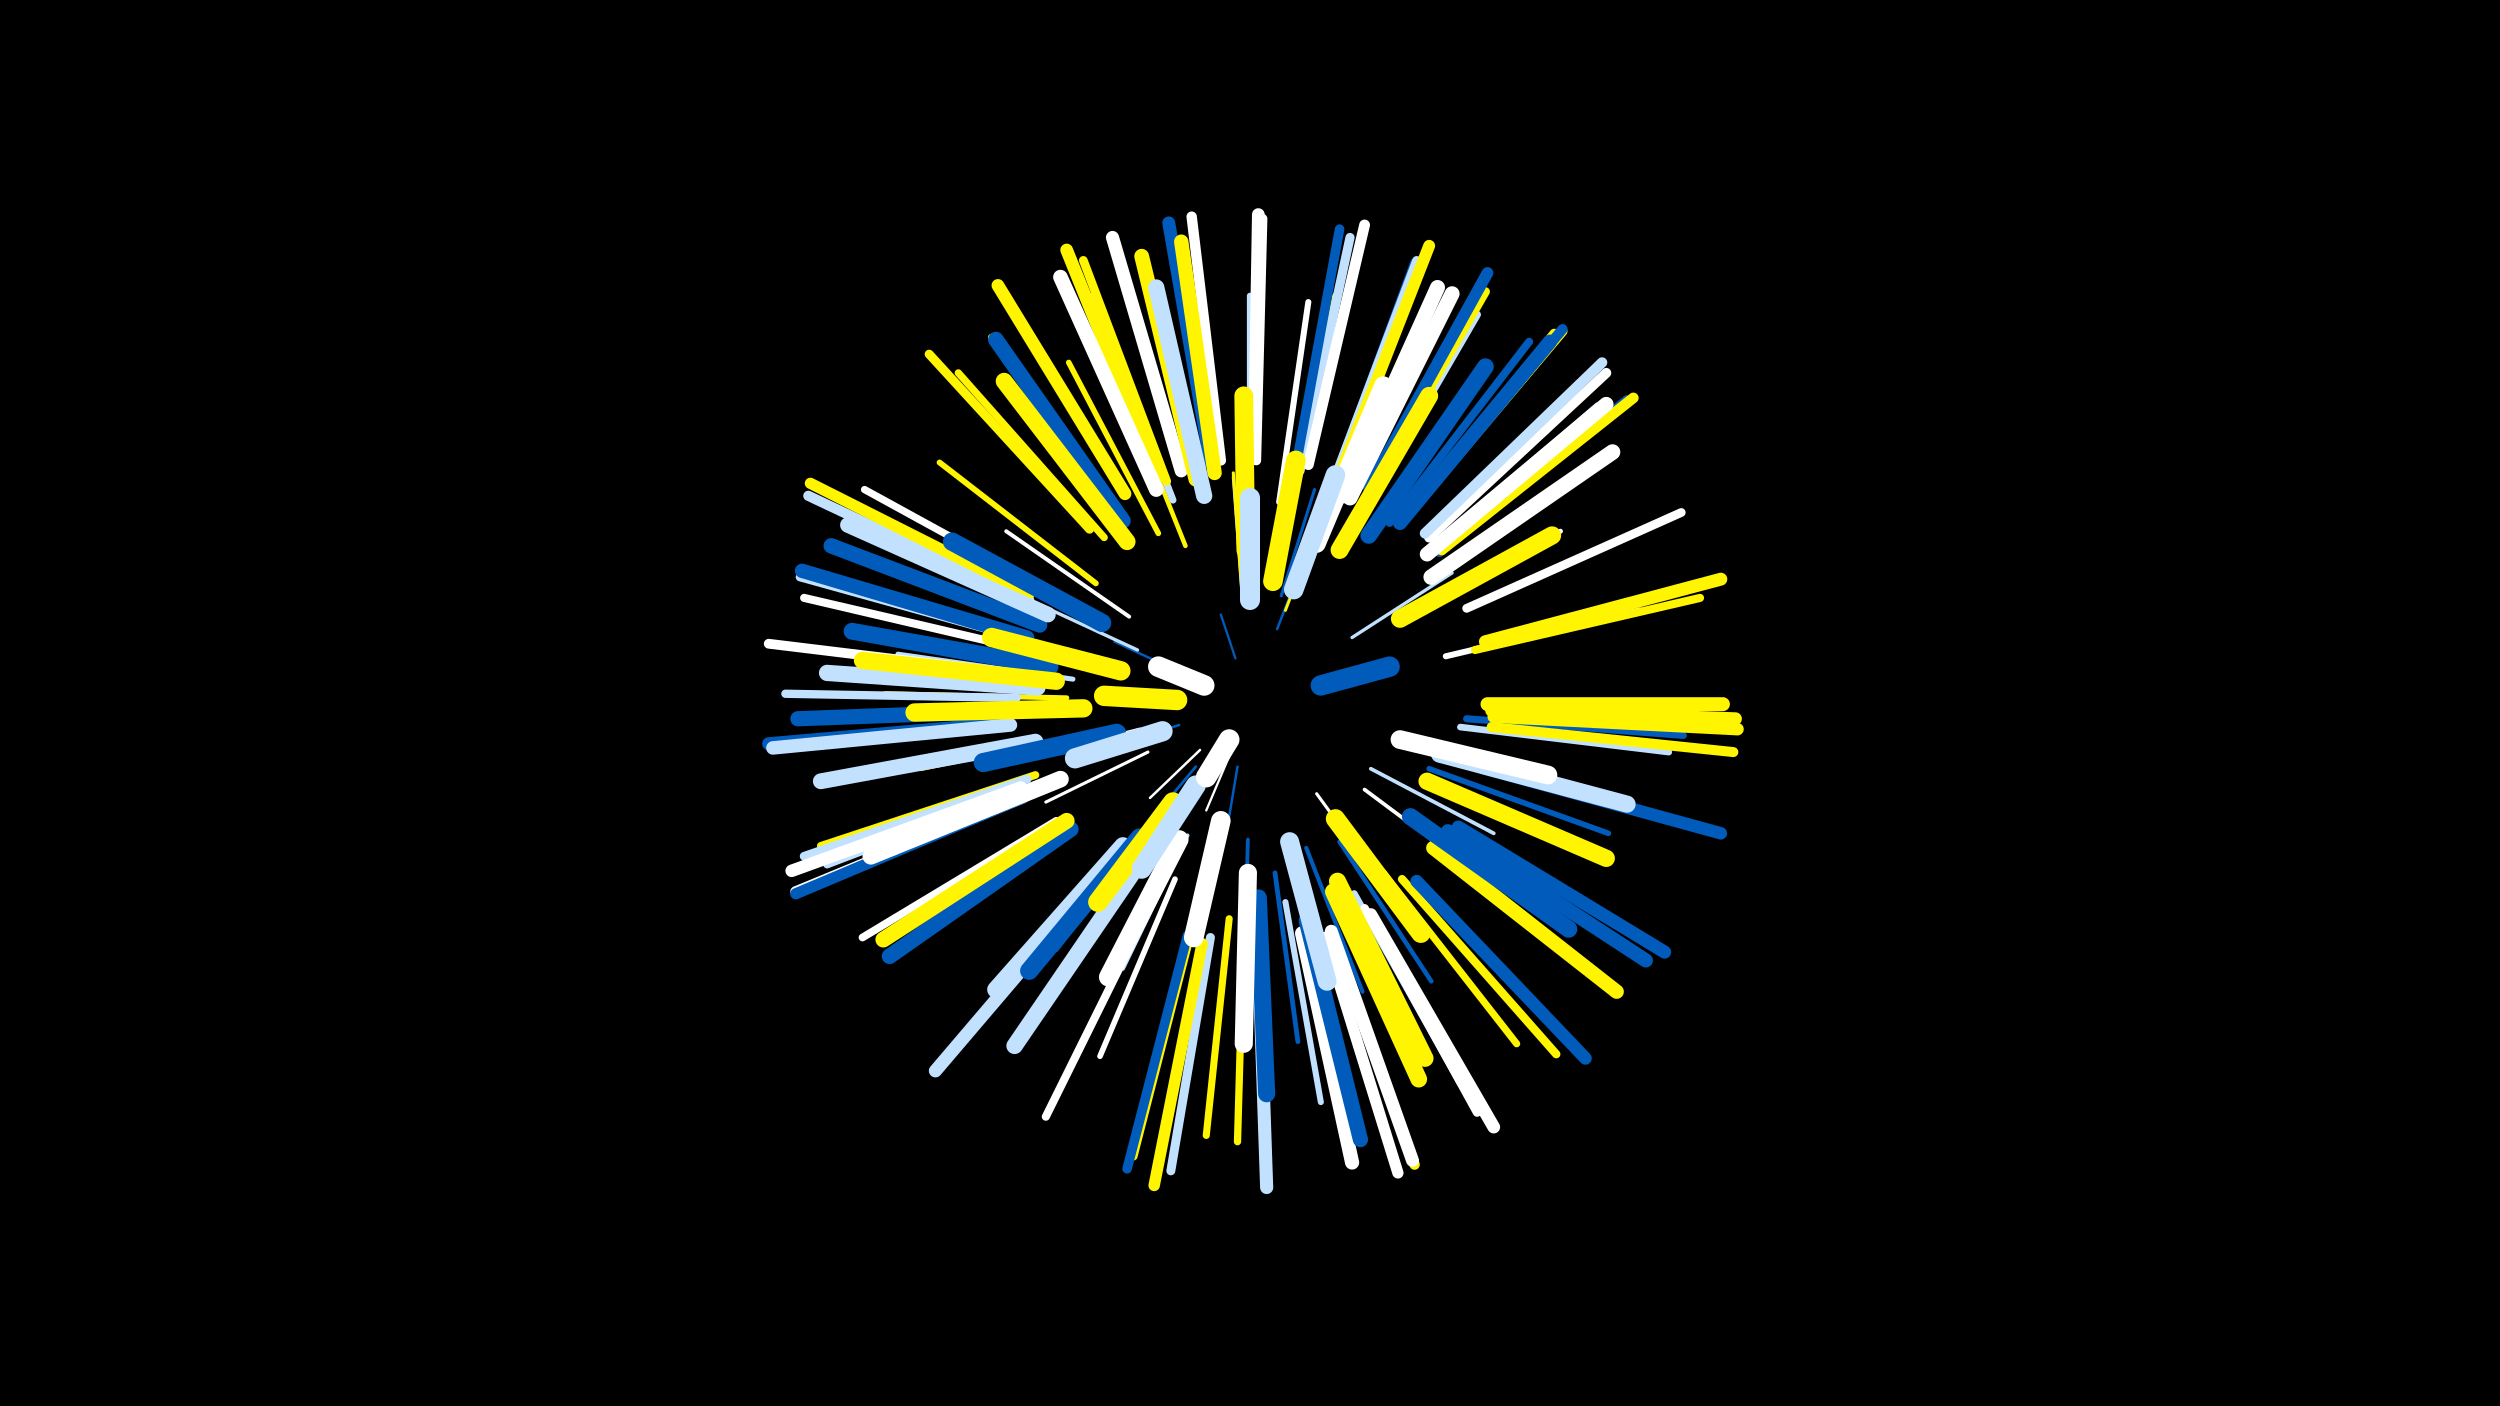 <svg width="1200" height="675" viewBox="-500 -500 1200 675" xmlns="http://www.w3.org/2000/svg"><path d="M-500-500h1200v675h-1200z" fill="#000"/><style>.sparkles path{stroke-linecap:round}</style><g class="sparkles"><path d="M93-184l-7-21" stroke-width="1.1" stroke="#005bbb2"/><path d="M90-137l-11 26" stroke-width="1.1" stroke="#fff3"/><path d="M94-132l-5 30" stroke-width="1.2" stroke="#005bbb4"/><path d="M76-140l-24 23" stroke-width="1.2" stroke="#fff5"/><path d="M66-152l-34 11" stroke-width="1.2" stroke="#005bbb5"/><path d="M67-177l-32-15" stroke-width="1.2" stroke="#005bbb6"/><path d="M113-198l14-36" stroke-width="1.2" stroke="#005bbb6"/><path d="M74-132l-26 31" stroke-width="1.3" stroke="#005bbb7"/><path d="M57-148l-43 14" stroke-width="1.3" stroke="#c2e1ff9"/><path d="M117-207l17-44" stroke-width="1.4" stroke="#fff500A"/><path d="M98-212l-3-49" stroke-width="1.4" stroke="#fff500B"/><path d="M115-214l16-51" stroke-width="1.5" stroke="#005bbbD"/><path d="M132-119l32 44" stroke-width="1.5" stroke="#fffE"/><path d="M96-217l-4-54" stroke-width="1.5" stroke="#c2e1ffE"/><path d="M51-139l-49 24" stroke-width="1.5" stroke="#fffE"/><path d="M47-150l-52 13" stroke-width="1.5" stroke="#fffE"/><path d="M96-218l-4-55" stroke-width="1.5" stroke="#fff500E"/><path d="M68-116l-32 46" stroke-width="1.5" stroke="#fff500F"/><path d="M149-194l48-31" stroke-width="1.6" stroke="#c2e1ff10"/><path d="M46-188l-54-25" stroke-width="1.6" stroke="#c2e1ff11"/><path d="M99-97l-2 66" stroke-width="1.8" stroke="#005bbb15"/><path d="M158-131l59 31" stroke-width="1.8" stroke="#c2e1ff15"/><path d="M155-121l55 41" stroke-width="1.8" stroke="#fff17"/><path d="M70-99l-31 64" stroke-width="1.9" stroke="#c2e1ff19"/><path d="M42-204l-59-41" stroke-width="1.9" stroke="#fff1A"/><path d="M127-93l27 69" stroke-width="2.0" stroke="#005bbb1C"/><path d="M53-103l-46 59" stroke-width="2.0" stroke="#005bbb1D"/><path d="M52-102l-48 60" stroke-width="2.1" stroke="#fff1E"/><path d="M143-96l44 67" stroke-width="2.2" stroke="#005bbb21"/><path d="M21-147l-79 16" stroke-width="2.2" stroke="#fff50022"/><path d="M69-238l-30-75" stroke-width="2.2" stroke="#fff50022"/><path d="M112-81l11 81" stroke-width="2.3" stroke="#005bbb23"/><path d="M174-204l75-41" stroke-width="2.4" stroke="#fff27"/><path d="M15-174l-84-12" stroke-width="2.4" stroke="#c2e1ff27"/><path d="M12-165l-87-2" stroke-width="2.5" stroke="#fff5002A"/><path d="M186-131l86 31" stroke-width="2.7" stroke="#005bbb2E"/><path d="M64-78l-36 85" stroke-width="2.7" stroke="#fff2F"/><path d="M56-244l-43-82" stroke-width="2.7" stroke="#fff50030"/><path d="M26-220l-75-58" stroke-width="2.8" stroke="#fff50032"/><path d="M147-246l46-83" stroke-width="2.8" stroke="#fff34"/><path d="M194-185l93-22" stroke-width="2.9" stroke="#fff35"/><path d="M117-67l17 96" stroke-width="2.9" stroke="#c2e1ff37"/><path d="M114-259l14-96" stroke-width="2.9" stroke="#fff37"/><path d="M4-179l-96-17" stroke-width="3.0" stroke="#fff37"/><path d="M100-260l0-98" stroke-width="3.0" stroke="#c2e1ff37"/><path d="M121-260l20-98" stroke-width="3.1" stroke="#fff5003B"/><path d="M201-151l100 12" stroke-width="3.2" stroke="#c2e1ff3E"/><path d="M164-81l64 82" stroke-width="3.4" stroke="#fff50042"/><path d="M204-155l104 8" stroke-width="3.4" stroke="#005bbb43"/><path d="M150-71l51 91" stroke-width="3.4" stroke="#c2e1ff43"/><path d="M90-59l-11 104" stroke-width="3.4" stroke="#fff50043"/><path d="M63-260l-38-98" stroke-width="3.4" stroke="#c2e1ff44"/><path d="M97-57l-3 105" stroke-width="3.5" stroke="#fff50046"/><path d="M30-242l-70-79" stroke-width="3.5" stroke="#fff50046"/><path d="M8-214l-93-51" stroke-width="3.5" stroke="#fff46"/><path d="M38-250l-62-88" stroke-width="3.6" stroke="#fff5004A"/><path d="M155-256l54-93" stroke-width="3.7" stroke="#c2e1ff4B"/><path d="M-1-124l-102 39" stroke-width="3.7" stroke="#c2e1ff4C"/><path d="M-3-128l-103 34" stroke-width="3.7" stroke="#fff5004D"/><path d="M7-106l-93 56" stroke-width="3.7" stroke="#fff4D"/><path d="M167-249l67-87" stroke-width="3.8" stroke="#005bbb4F"/><path d="M184-234l83-71" stroke-width="3.8" stroke="#c2e1ff50"/><path d="M-7-188l-107-25" stroke-width="3.9" stroke="#fff51"/><path d="M208-188l108-25" stroke-width="3.9" stroke="#fff50053"/><path d="M51-63l-49 99" stroke-width="3.9" stroke="#fff53"/><path d="M-12-165l-111-2" stroke-width="4.0" stroke="#c2e1ff55"/><path d="M173-78l74 84" stroke-width="4.0" stroke="#fff50056"/><path d="M-8-193l-108-30" stroke-width="4.1" stroke="#c2e1ff57"/><path d="M72-54l-28 109" stroke-width="4.1" stroke="#fff50057"/><path d="M155-64l54 98" stroke-width="4.1" stroke="#fff58"/><path d="M140-268l39-106" stroke-width="4.2" stroke="#005bbb5A"/><path d="M-7-126l-107 37" stroke-width="4.2" stroke="#c2e1ff5A"/><path d="M140-269l40-106" stroke-width="4.2" stroke="#c2e1ff5B"/><path d="M204-208l103-46" stroke-width="4.2" stroke="#fff5B"/><path d="M60-269l-40-106" stroke-width="4.2" stroke="#fff5005B"/><path d="M156-261l57-99" stroke-width="4.3" stroke="#fff5005D"/><path d="M81-50l-19 112" stroke-width="4.3" stroke="#c2e1ff5D"/><path d="M23-246l-77-84" stroke-width="4.3" stroke="#fff5005E"/><path d="M124-274l24-112" stroke-width="4.4" stroke="#c2e1ff60"/><path d="M173-251l73-89" stroke-width="4.4" stroke="#fff50060"/><path d="M122-276l21-114" stroke-width="4.6" stroke="#005bbb65"/><path d="M70-51l-29 112" stroke-width="4.6" stroke="#005bbb66"/><path d="M191-235l90-73" stroke-width="4.7" stroke="#005bbb68"/><path d="M103-279l3-116" stroke-width="4.7" stroke="#fff69"/><path d="M-16-177l-115-14" stroke-width="4.7" stroke="#fff69"/><path d="M175-252l75-89" stroke-width="4.8" stroke="#fff5006A"/><path d="M216-151l116 12" stroke-width="4.8" stroke="#fff5006C"/><path d="M186-242l85-79" stroke-width="4.8" stroke="#fff6C"/><path d="M-6-212l-106-50" stroke-width="4.9" stroke="#c2e1ff6D"/><path d="M175-252l75-90" stroke-width="4.9" stroke="#005bbb6E"/><path d="M139-52l40 111" stroke-width="5.0" stroke="#fff50070"/><path d="M184-244l85-82" stroke-width="5.0" stroke="#c2e1ff71"/><path d="M86-279l-14-117" stroke-width="5.0" stroke="#fff71"/><path d="M192-236l92-73" stroke-width="5.1" stroke="#fff50075"/><path d="M128-277l27-115" stroke-width="5.2" stroke="#fff76"/><path d="M-9-117l-109 45" stroke-width="5.3" stroke="#fff79"/><path d="M-6-215l-105-53" stroke-width="5.4" stroke="#fff5007B"/><path d="M-9-117l-109 46" stroke-width="5.4" stroke="#005bbb7C"/><path d="M136-50l35 113" stroke-width="5.4" stroke="#fff7D"/><path d="M77-47l-23 116" stroke-width="5.5" stroke="#fff5007E"/><path d="M157-266l57-103" stroke-width="5.6" stroke="#005bbb81"/><path d="M143-272l43-110" stroke-width="5.7" stroke="#fff50085"/><path d="M213-131l113 31" stroke-width="6.0" stroke="#005bbb8D"/><path d="M-10-122l-110 40" stroke-width="6.0" stroke="#fff8D"/><path d="M217-156l117 6" stroke-width="6.0" stroke="#fff5008E"/><path d="M158-61l59 102" stroke-width="6.1" stroke="#fff8F"/><path d="M180-77l81 85" stroke-width="6.1" stroke="#005bbb8F"/><path d="M56-271l-44-109" stroke-width="6.1" stroke="#fff50090"/><path d="M102-280l2-117" stroke-width="6.1" stroke="#fff90"/><path d="M40-263l-61-100" stroke-width="6.1" stroke="#fff50090"/><path d="M81-278l-20-115" stroke-width="6.2" stroke="#005bbb92"/><path d="M213-192l113-30" stroke-width="6.2" stroke="#fff50092"/><path d="M139-53l39 110" stroke-width="6.2" stroke="#fff93"/><path d="M216-159l117 4" stroke-width="6.2" stroke="#fff50094"/><path d="M67-274l-33-112" stroke-width="6.3" stroke="#fff94"/><path d="M104-46l4 116" stroke-width="6.3" stroke="#c2e1ff95"/><path d="M24-74l-75 88" stroke-width="6.3" stroke="#c2e1ff96"/><path d="M-16-153l-115 10" stroke-width="6.3" stroke="#005bbb96"/><path d="M200-103l99 60" stroke-width="6.3" stroke="#005bbb96"/><path d="M-15-152l-114 11" stroke-width="6.5" stroke="#c2e1ff9C"/><path d="M214-162l113 0" stroke-width="6.7" stroke="#fff500A2"/><path d="M195-101l95 62" stroke-width="6.8" stroke="#005bbbA4"/><path d="M125-52l24 110" stroke-width="6.8" stroke="#fffA5"/><path d="M172-249l72-87" stroke-width="6.8" stroke="#005bbbA5"/><path d="M-7-194l-108-32" stroke-width="6.9" stroke="#005bbbA7"/><path d="M188-93l88 69" stroke-width="6.9" stroke="#fff500A8"/><path d="M83-273l-16-111" stroke-width="6.9" stroke="#fff500A8"/><path d="M55-265l-46-102" stroke-width="7.0" stroke="#fffA8"/><path d="M185-234l86-72" stroke-width="7.0" stroke="#fffA9"/><path d="M74-270l-26-107" stroke-width="7.1" stroke="#fff500AD"/><path d="M145-262l45-100" stroke-width="7.2" stroke="#fffAE"/><path d="M148-261l49-98" stroke-width="7.2" stroke="#fffAF"/><path d="M-8-159l-109 4" stroke-width="7.3" stroke="#005bbbB1"/><path d="M127-58l26 105" stroke-width="7.3" stroke="#005bbbB2"/><path d="M-1-200l-100-38" stroke-width="7.4" stroke="#005bbbB4"/><path d="M39-250l-61-87" stroke-width="7.5" stroke="#005bbbB6"/><path d="M187-223l87-60" stroke-width="7.5" stroke="#fffB7"/><path d="M3-205l-96-43" stroke-width="7.5" stroke="#c2e1ffB8"/><path d="M14-102l-87 61" stroke-width="7.5" stroke="#005bbbB8"/><path d="M12-106l-88 57" stroke-width="7.6" stroke="#fff500BA"/><path d="M-3-144l-103 19" stroke-width="7.6" stroke="#c2e1ffBA"/><path d="M78-262l-23-100" stroke-width="7.8" stroke="#c2e1ffBF"/><path d="M-2-170l-101-7" stroke-width="7.8" stroke="#c2e1ffBF"/><path d="M43-80l-56 82" stroke-width="7.9" stroke="#c2e1ffC3"/><path d="M140-72l41 90" stroke-width="8.0" stroke="#fff500C5"/><path d="M157-243l56-81" stroke-width="8.0" stroke="#005bbbC5"/><path d="M9-126l-91 37" stroke-width="8.0" stroke="#fffC6"/><path d="M4-180l-95-17" stroke-width="8.1" stroke="#005bbbC7"/><path d="M41-240l-59-77" stroke-width="8.1" stroke="#fff500C8"/><path d="M142-77l42 85" stroke-width="8.2" stroke="#fff500CB"/><path d="M104-69l4 94" stroke-width="8.2" stroke="#005bbbCC"/><path d="M177-108l76 54" stroke-width="8.2" stroke="#005bbbCC"/><path d="M191-138l90 24" stroke-width="8.2" stroke="#c2e1ffCD"/><path d="M7-173l-93-10" stroke-width="8.3" stroke="#fff500CD"/><path d="M185-125l86 37" stroke-width="8.3" stroke="#fff500CD"/><path d="M39-94l-61 69" stroke-width="8.3" stroke="#c2e1ffCF"/><path d="M143-236l43-74" stroke-width="8.6" stroke="#fff500D7"/><path d="M47-98l-53 64" stroke-width="8.7" stroke="#005bbbD9"/><path d="M132-239l32-76" stroke-width="8.7" stroke="#fffDA"/><path d="M172-203l73-40" stroke-width="8.7" stroke="#fff500DA"/><path d="M99-81l-2 82" stroke-width="8.7" stroke="#fffDB"/><path d="M29-201l-72-39" stroke-width="8.8" stroke="#005bbbDC"/><path d="M20-160l-81 2" stroke-width="8.8" stroke="#fff500DC"/><path d="M66-97l-34 66" stroke-width="9.0" stroke="#fffE2"/><path d="M172-145l71 17" stroke-width="9.0" stroke="#fffE3"/><path d="M98-236l-1-74" stroke-width="9.0" stroke="#fff500E3"/><path d="M119-96l18 67" stroke-width="9.1" stroke="#c2e1ffE6"/><path d="M141-107l41 55" stroke-width="9.2" stroke="#fff500E6"/><path d="M36-148l-64 14" stroke-width="9.2" stroke="#005bbbE9"/><path d="M38-178l-62-16" stroke-width="9.3" stroke="#fff500EA"/><path d="M63-115l-36 48" stroke-width="9.4" stroke="#fff500ED"/><path d="M111-221l11-58" stroke-width="9.4" stroke="#fff500ED"/><path d="M121-217l20-55" stroke-width="9.4" stroke="#c2e1ffEE"/><path d="M86-106l-13 56" stroke-width="9.4" stroke="#fffEE"/><path d="M100-212l0-49" stroke-width="9.6" stroke="#c2e1ffF3"/><path d="M74-123l-26 40" stroke-width="9.6" stroke="#c2e1ffF4"/><path d="M58-149l-42 13" stroke-width="9.7" stroke="#c2e1ffF5"/><path d="M134-171l33-9" stroke-width="9.8" stroke="#005bbbF9"/><path d="M65-164l-35-2" stroke-width="9.8" stroke="#fff500F9"/><path d="M78-171l-22-9" stroke-width="9.9" stroke="#fffFC"/><path d="M90-145l-11 18" stroke-width="9.9" stroke="#fffFD"/></g></svg>